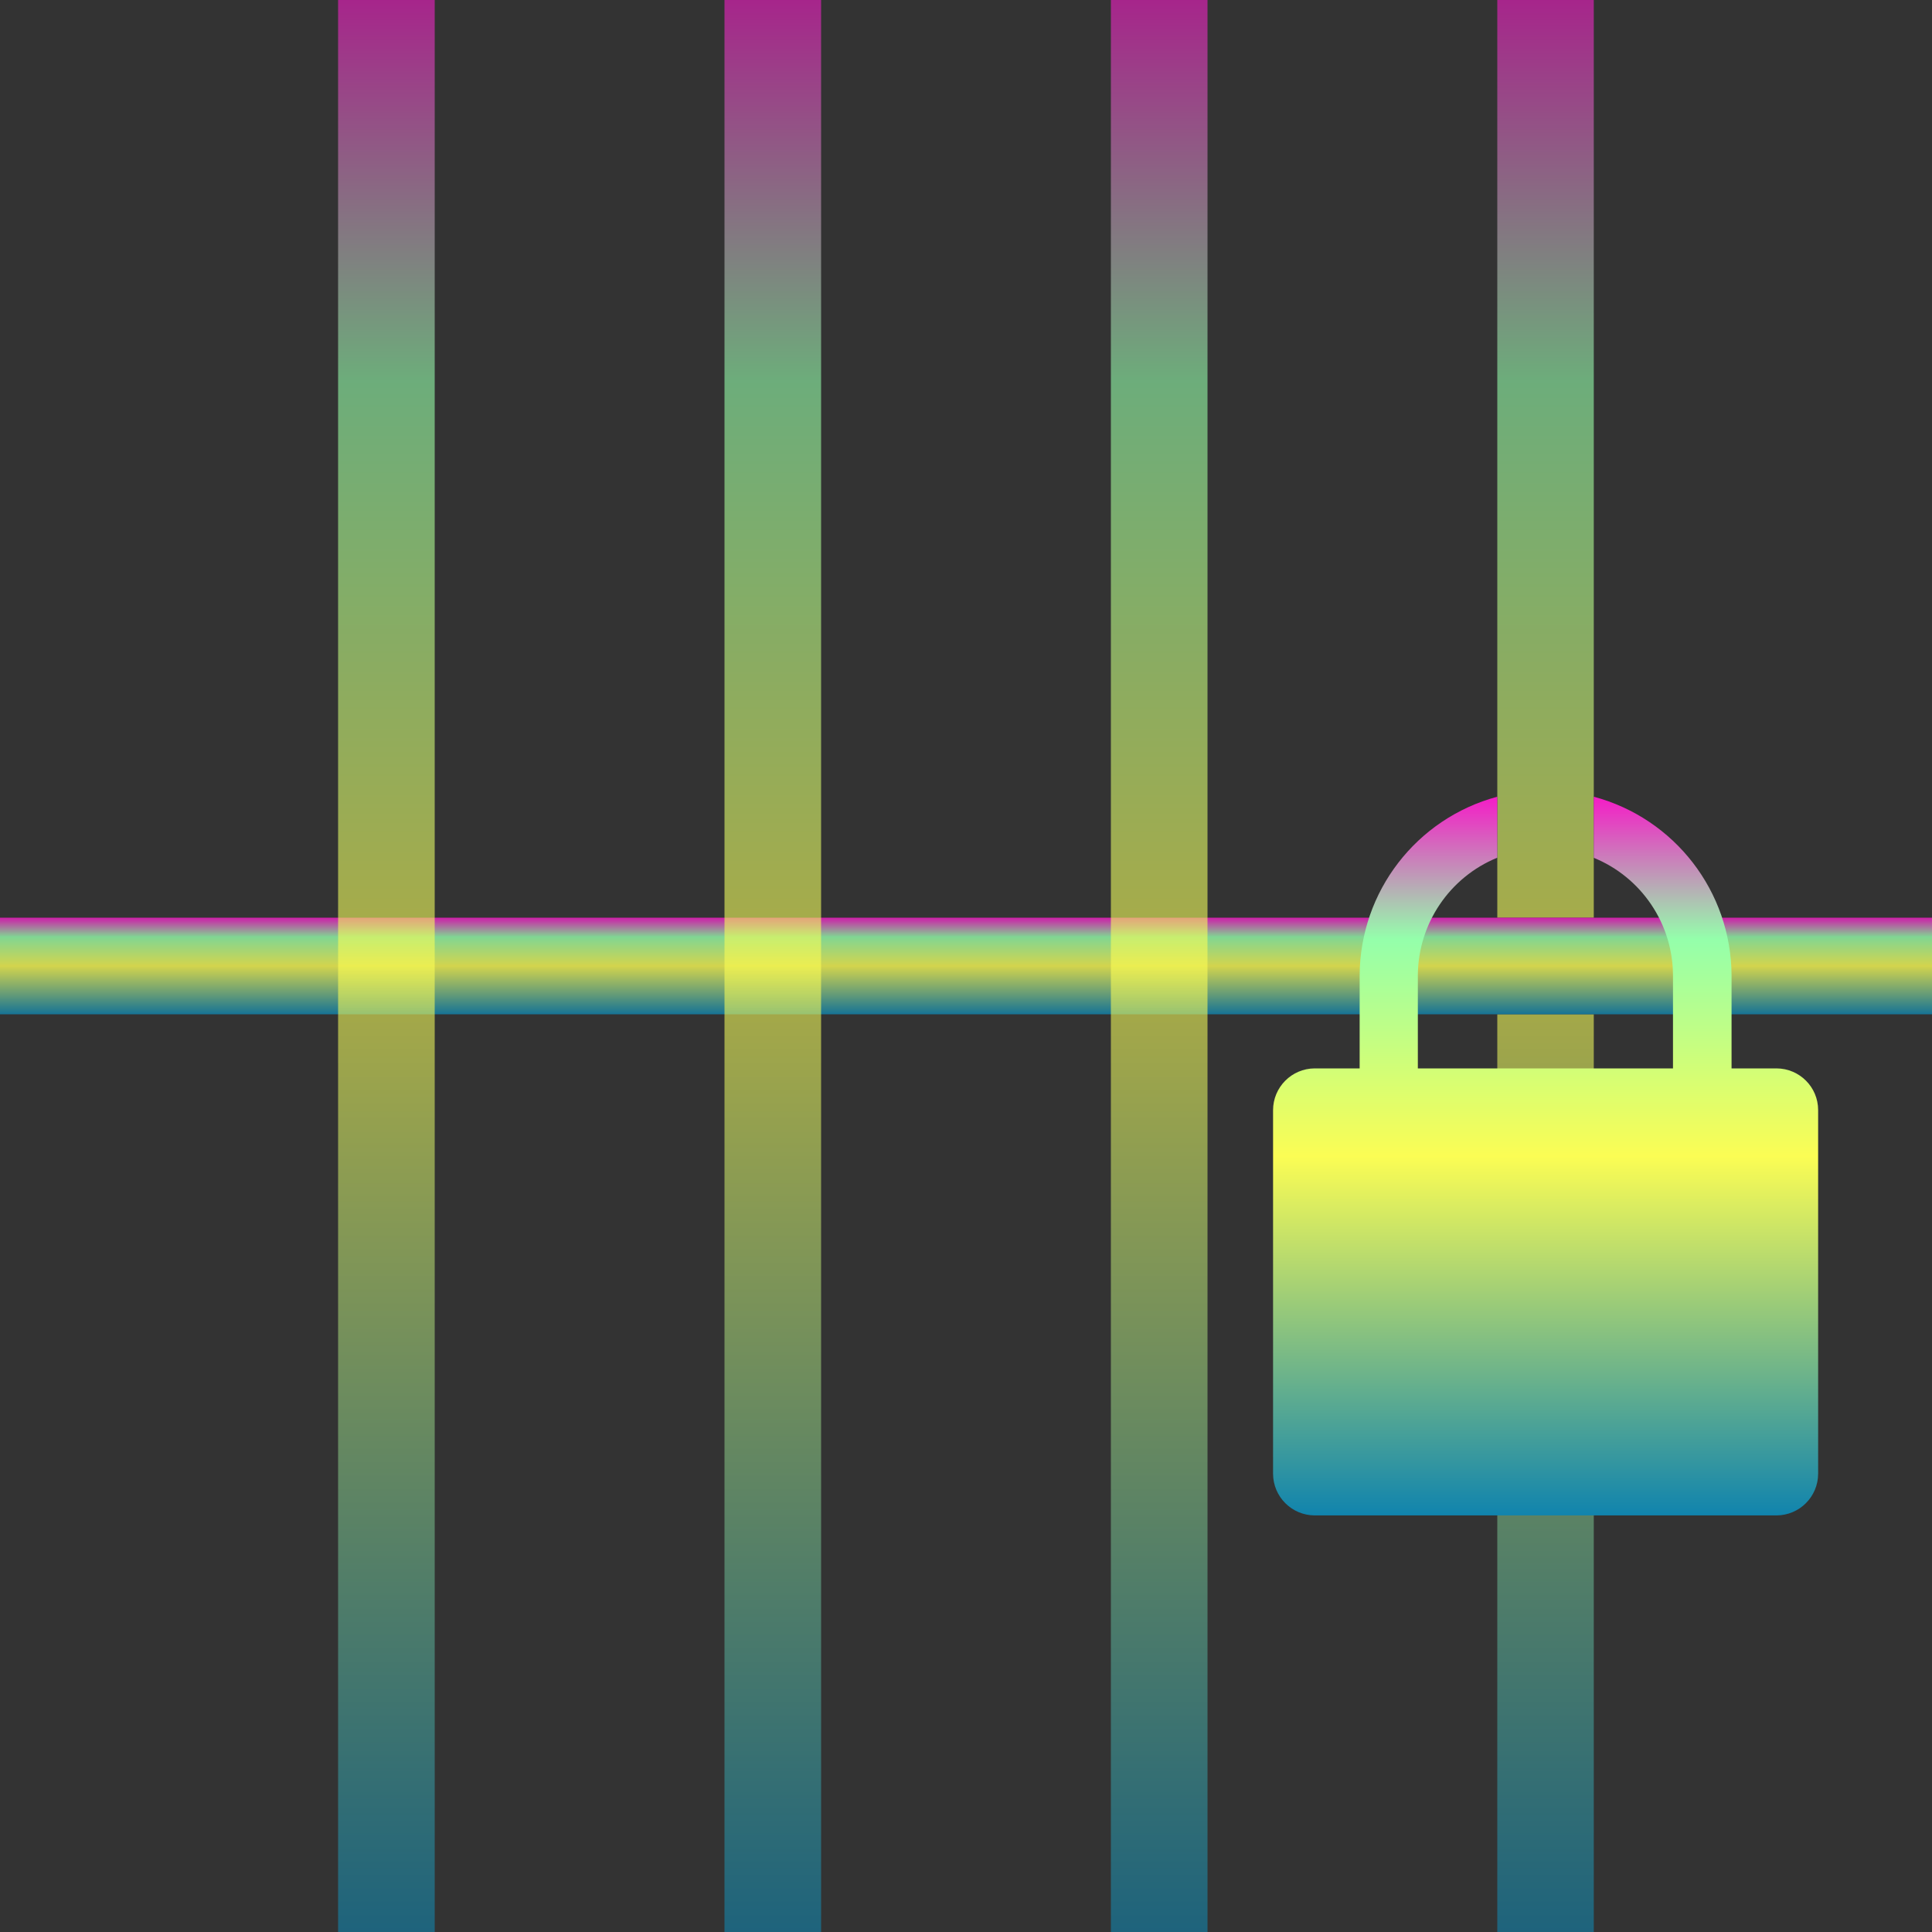 <?xml version="1.0" encoding="UTF-8" standalone="no"?>
<!-- Created with Inkscape (http://www.inkscape.org/) -->

<svg
   width="16"
   height="16"
   viewBox="0 0 16 16"
   version="1.1"
   id="svg1"
   xmlns="http://www.w3.org/2000/svg"
   xmlns:svg="http://www.w3.org/2000/svg"
   xmlns:rdf="http://www.w3.org/1999/02/22-rdf-syntax-ns#"
   xmlns:cc="http://creativecommons.org/ns#"
   xmlns:dc="http://purl.org/dc/elements/1.1/">
  <rect x="0" y="0" width="16" height="16" fill="#333333" stroke="none"/>
  <defs>
   <style id="current-color-scheme" type="text/css">
   .ColorScheme-Text { color: #0abdc6; } .ColorScheme-Highlight { color:#5294e2; }
  </style>
  <linearGradient id="arrongin" x1="0%" x2="0%" y1="0%" y2="100%">
   <stop offset="0%" style="stop-color:#dd9b44; stop-opacity:1"/>
   <stop offset="100%" style="stop-color:#ad6c16; stop-opacity:1"/>
  </linearGradient>
  <linearGradient id="aurora" x1="0%" x2="0%" y1="0%" y2="100%">
   <stop offset="0%" style="stop-color:#09D4DF; stop-opacity:1"/>
   <stop offset="100%" style="stop-color:#9269F4; stop-opacity:1"/>
  </linearGradient>
  <linearGradient id="cyberneon" x1="0%" x2="0%" y1="0%" y2="100%">
    <stop offset="0" style="stop-color:#0abdc6; stop-opacity:1"/>
    <stop offset="1" style="stop-color:#ea00d9; stop-opacity:1"/>
  </linearGradient>
  <linearGradient id="fitdance" x1="0%" x2="0%" y1="0%" y2="100%">
   <stop offset="0%" style="stop-color:#1AD6AB; stop-opacity:1"/>
   <stop offset="100%" style="stop-color:#329DB6; stop-opacity:1"/>
  </linearGradient>
  <linearGradient id="oomox" x1="0%" x2="0%" y1="0%" y2="100%">
   <stop offset="0%" style="stop-color:#0abdc6; stop-opacity:1"/>
   <stop offset="100%" style="stop-color:#b800ff; stop-opacity:1"/>
  </linearGradient>
  <linearGradient id="rainblue" x1="0%" x2="0%" y1="0%" y2="100%">
   <stop offset="0%" style="stop-color:#00F260; stop-opacity:1"/>
   <stop offset="100%" style="stop-color:#0575E6; stop-opacity:1"/>
  </linearGradient>
  <linearGradient id="sunrise" x1="0%" x2="0%" y1="0%" y2="100%">
   <stop offset="0%" style="stop-color: #FF8501; stop-opacity:1"/>
   <stop offset="100%" style="stop-color: #FFCB01; stop-opacity:1"/>
  </linearGradient>
  <linearGradient id="telinkrin" x1="0%" x2="0%" y1="0%" y2="100%">
   <stop offset="0%" style="stop-color: #b2ced6; stop-opacity:1"/>
   <stop offset="100%" style="stop-color: #6da5b7; stop-opacity:1"/>
  </linearGradient>
  <linearGradient id="60spsycho" x1="0%" x2="0%" y1="0%" y2="100%">
   <stop offset="0%" style="stop-color: #df5940; stop-opacity:1"/>
   <stop offset="25%" style="stop-color: #d8d15f; stop-opacity:1"/>
   <stop offset="50%" style="stop-color: #e9882a; stop-opacity:1"/>
   <stop offset="100%" style="stop-color: #279362; stop-opacity:1"/>
  </linearGradient>
  <linearGradient id="90ssummer" x1="0%" x2="0%" y1="0%" y2="100%">
   <stop offset="0%" style="stop-color: #f618c7; stop-opacity:1"/>
   <stop offset="20%" style="stop-color: #94ffab; stop-opacity:1"/>
   <stop offset="50%" style="stop-color: #fbfd54; stop-opacity:1"/>
   <stop offset="100%" style="stop-color: #0f83ae; stop-opacity:1"/>
  </linearGradient>
 </defs>
  <path
     id="path32"
     style="opacity:0.6;fill:url(#90ssummer);stroke-width:0.252"
     class="ColorScheme-Text"
     d="M 12.4 0 L 12.4 7.6 L 13.199 7.6 L 13.199 0 L 12.4 0 z M 12.4 8.4 L 12.4 16 L 13.199 16 L 13.199 8.4 L 12.4 8.4 z " />
  <path
     id="path34"
     style="opacity:0.8;fill:url(#90ssummer);stroke-width:0.224"
     class="ColorScheme-Text"
     d="M 0,7.6 H 16 V 8.4 H 0 Z" />
  <path
     id="path36"
     class="ColorScheme-Text"
     style="fill:url(#90ssummer);stroke:none;stroke-width:0.436"
     d="M 12.4,6.598 C 11.73,6.778 11.263,7.384 11.26,8.078 v 0.77 h -0.373 c -0.19,0.001 -0.344,0.156 -0.344,0.346 v 3.012 c 0.001,0.189 0.154,0.343 0.344,0.344 h 3.826 c 0.189,-0.001 0.343,-0.154 0.344,-0.344 V 9.193 C 15.057,9.003 14.903,8.849 14.713,8.848 H 14.34 V 8.078 C 14.337,7.384 13.87,6.778 13.199,6.598 v 0.506 c 0.396,0.162 0.655,0.547 0.656,0.975 V 8.848 H 11.742 V 8.078 c 0.002,-0.428 0.262,-0.813 0.658,-0.975 z" />
  <path
     id="path38"
     style="opacity:0.6;fill:url(#90ssummer);stroke-width:0.252"
     class="ColorScheme-Text"
     d="M 2.8,0 H 3.6 V 16 H 2.8 Z" />
  <path
     id="path39"
     style="opacity:0.6;fill:url(#90ssummer);stroke-width:0.252"
     class="ColorScheme-Text"
     d="M 6,0 H 6.8 V 16 H 6 Z" />
  <path
     id="path40"
     style="opacity:0.6;fill:url(#90ssummer);stroke-width:0.252"
     class="ColorScheme-Text"
     d="m 9.2,0 h 0.8 v 16 h -0.8 z" />
</svg>
